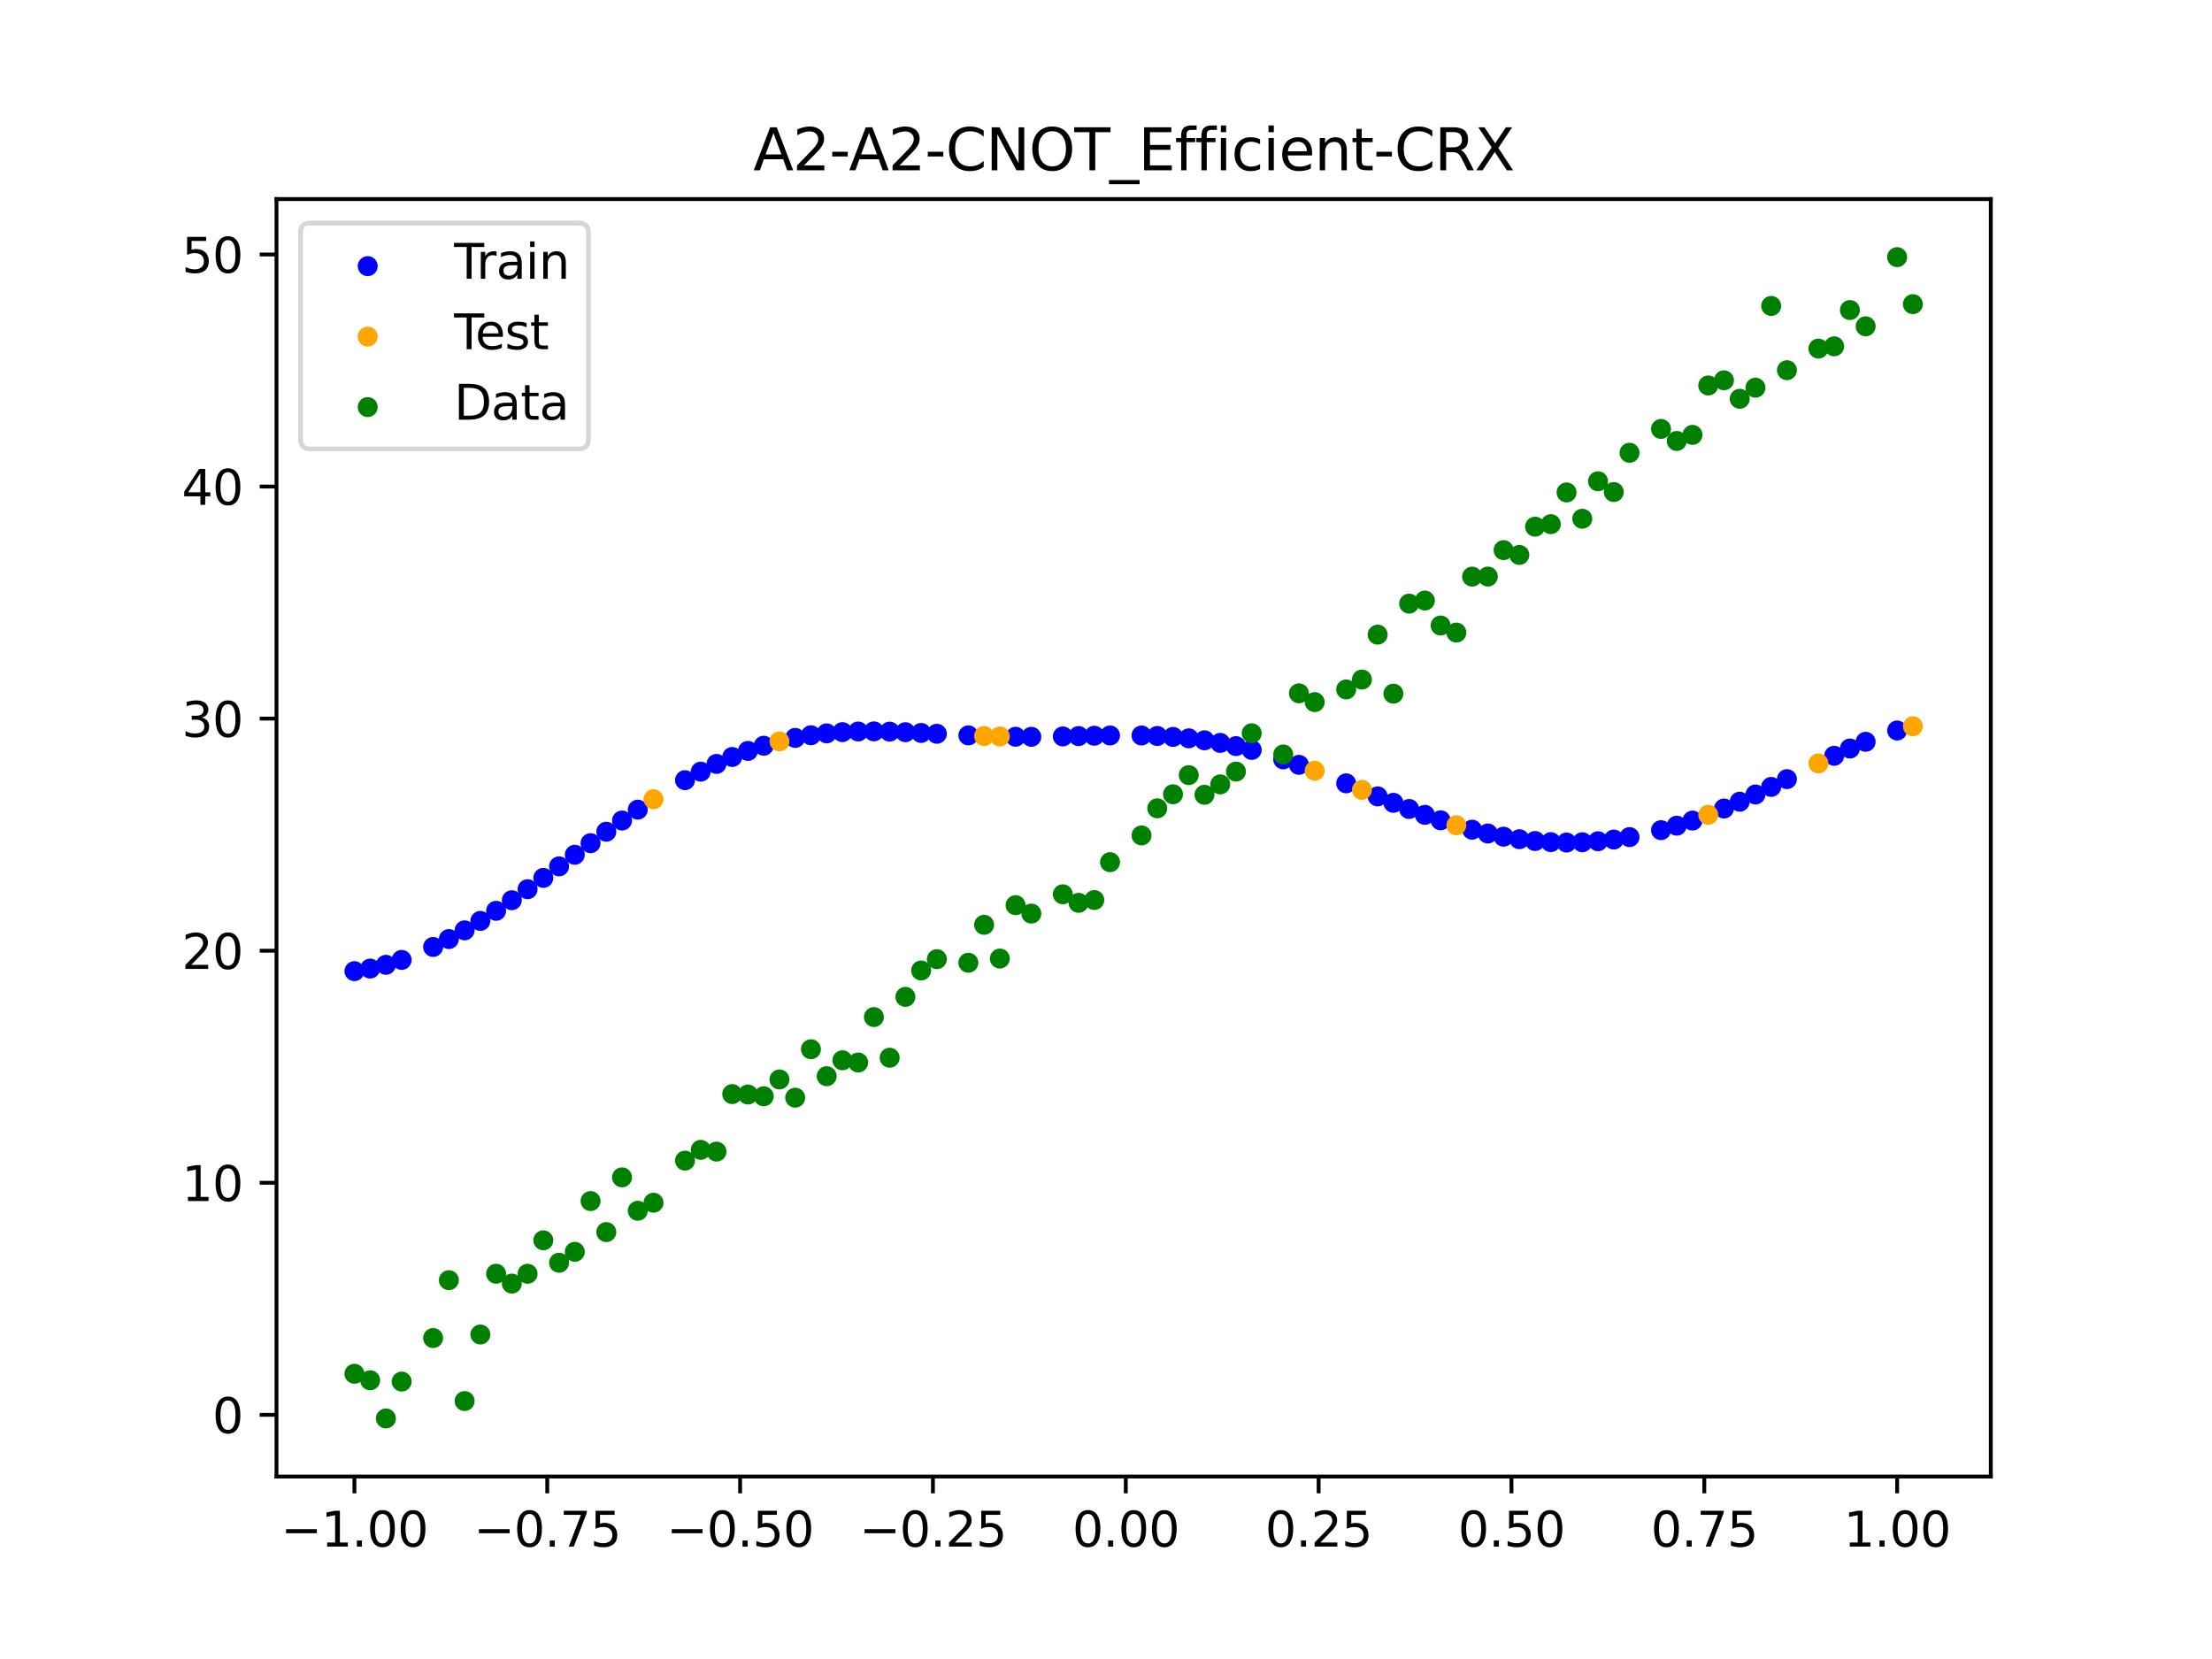 <?xml version="1.0" encoding="utf-8" standalone="no"?>
<!DOCTYPE svg PUBLIC "-//W3C//DTD SVG 1.1//EN"
  "http://www.w3.org/Graphics/SVG/1.1/DTD/svg11.dtd">
<svg xmlns:xlink="http://www.w3.org/1999/xlink" width="460.8pt" height="345.6pt" viewBox="0 0 460.8 345.6" xmlns="http://www.w3.org/2000/svg" version="1.1">
 <defs>
  <style type="text/css">*{stroke-linejoin: round; stroke-linecap: butt}</style>
 </defs>
 <g id="figure_1">
  <g id="patch_1">
   <path d="M 0 345.6 
L 460.8 345.6 
L 460.8 0 
L 0 0 
z
" style="fill: #ffffff"/>
  </g>
  <g id="axes_1">
   <g id="patch_2">
    <path d="M 57.6 307.584 
L 414.72 307.584 
L 414.72 41.472 
L 57.6 41.472 
z
" style="fill: #ffffff"/>
   </g>
   <g id="PathCollection_1">
    <defs>
     <path id="md276f7d57c" d="M 0 1.581 
C 0.419 1.581 0.822 1.415 1.118 1.118 
C 1.415 0.822 1.581 0.419 1.581 0 
C 1.581 -0.419 1.415 -0.822 1.118 -1.118 
C 0.822 -1.415 0.419 -1.581 0 -1.581 
C -0.419 -1.581 -0.822 -1.415 -1.118 -1.118 
C -1.415 -0.822 -1.581 -0.419 -1.581 0 
C -1.581 0.419 -1.415 0.822 -1.118 1.118 
C -0.822 1.415 -0.419 1.581 0 1.581 
z
" style="stroke: #0000ff"/>
    </defs>
    <g clip-path="url(#paeca2b850c)">
     <use xlink:href="#md276f7d57c" x="145.978" y="160.749" style="fill: #0000ff; stroke: #0000ff"/>
     <use xlink:href="#md276f7d57c" x="323.062" y="175.434" style="fill: #0000ff; stroke: #0000ff"/>
     <use xlink:href="#md276f7d57c" x="267.314" y="158.185" style="fill: #0000ff; stroke: #0000ff"/>
     <use xlink:href="#md276f7d57c" x="270.593" y="159.326" style="fill: #0000ff; stroke: #0000ff"/>
     <use xlink:href="#md276f7d57c" x="329.621" y="175.457" style="fill: #0000ff; stroke: #0000ff"/>
     <use xlink:href="#md276f7d57c" x="221.403" y="153.412" style="fill: #0000ff; stroke: #0000ff"/>
     <use xlink:href="#md276f7d57c" x="260.755" y="156.225" style="fill: #0000ff; stroke: #0000ff"/>
     <use xlink:href="#md276f7d57c" x="385.37" y="155.932" style="fill: #0000ff; stroke: #0000ff"/>
     <use xlink:href="#md276f7d57c" x="237.8" y="153.218" style="fill: #0000ff; stroke: #0000ff"/>
     <use xlink:href="#md276f7d57c" x="313.224" y="174.298" style="fill: #0000ff; stroke: #0000ff"/>
     <use xlink:href="#md276f7d57c" x="336.18" y="174.889" style="fill: #0000ff; stroke: #0000ff"/>
     <use xlink:href="#md276f7d57c" x="254.196" y="154.76" style="fill: #0000ff; stroke: #0000ff"/>
     <use xlink:href="#md276f7d57c" x="349.297" y="172.007" style="fill: #0000ff; stroke: #0000ff"/>
     <use xlink:href="#md276f7d57c" x="182.051" y="152.356" style="fill: #0000ff; stroke: #0000ff"/>
     <use xlink:href="#md276f7d57c" x="250.917" y="154.221" style="fill: #0000ff; stroke: #0000ff"/>
     <use xlink:href="#md276f7d57c" x="280.431" y="163.184" style="fill: #0000ff; stroke: #0000ff"/>
     <use xlink:href="#md276f7d57c" x="103.347" y="189.741" style="fill: #0000ff; stroke: #0000ff"/>
     <use xlink:href="#md276f7d57c" x="126.302" y="173.263" style="fill: #0000ff; stroke: #0000ff"/>
     <use xlink:href="#md276f7d57c" x="123.023" y="175.648" style="fill: #0000ff; stroke: #0000ff"/>
     <use xlink:href="#md276f7d57c" x="116.464" y="180.48" style="fill: #0000ff; stroke: #0000ff"/>
     <use xlink:href="#md276f7d57c" x="306.666" y="172.84" style="fill: #0000ff; stroke: #0000ff"/>
     <use xlink:href="#md276f7d57c" x="211.565" y="153.478" style="fill: #0000ff; stroke: #0000ff"/>
     <use xlink:href="#md276f7d57c" x="155.816" y="156.429" style="fill: #0000ff; stroke: #0000ff"/>
     <use xlink:href="#md276f7d57c" x="77.112" y="201.771" style="fill: #0000ff; stroke: #0000ff"/>
     <use xlink:href="#md276f7d57c" x="244.358" y="153.511" style="fill: #0000ff; stroke: #0000ff"/>
     <use xlink:href="#md276f7d57c" x="362.415" y="167.012" style="fill: #0000ff; stroke: #0000ff"/>
     <use xlink:href="#md276f7d57c" x="382.091" y="157.445" style="fill: #0000ff; stroke: #0000ff"/>
     <use xlink:href="#md276f7d57c" x="96.788" y="193.808" style="fill: #0000ff; stroke: #0000ff"/>
     <use xlink:href="#md276f7d57c" x="201.727" y="153.196" style="fill: #0000ff; stroke: #0000ff"/>
     <use xlink:href="#md276f7d57c" x="119.743" y="178.062" style="fill: #0000ff; stroke: #0000ff"/>
     <use xlink:href="#md276f7d57c" x="149.258" y="159.135" style="fill: #0000ff; stroke: #0000ff"/>
     <use xlink:href="#md276f7d57c" x="300.107" y="170.884" style="fill: #0000ff; stroke: #0000ff"/>
     <use xlink:href="#md276f7d57c" x="293.548" y="168.527" style="fill: #0000ff; stroke: #0000ff"/>
     <use xlink:href="#md276f7d57c" x="231.241" y="153.212" style="fill: #0000ff; stroke: #0000ff"/>
     <use xlink:href="#md276f7d57c" x="109.905" y="185.238" style="fill: #0000ff; stroke: #0000ff"/>
     <use xlink:href="#md276f7d57c" x="165.654" y="153.723" style="fill: #0000ff; stroke: #0000ff"/>
     <use xlink:href="#md276f7d57c" x="319.783" y="175.2" style="fill: #0000ff; stroke: #0000ff"/>
     <use xlink:href="#md276f7d57c" x="368.973" y="163.929" style="fill: #0000ff; stroke: #0000ff"/>
     <use xlink:href="#md276f7d57c" x="316.504" y="174.821" style="fill: #0000ff; stroke: #0000ff"/>
     <use xlink:href="#md276f7d57c" x="257.476" y="155.428" style="fill: #0000ff; stroke: #0000ff"/>
     <use xlink:href="#md276f7d57c" x="172.213" y="152.771" style="fill: #0000ff; stroke: #0000ff"/>
     <use xlink:href="#md276f7d57c" x="346.018" y="172.94" style="fill: #0000ff; stroke: #0000ff"/>
     <use xlink:href="#md276f7d57c" x="80.391" y="200.987" style="fill: #0000ff; stroke: #0000ff"/>
     <use xlink:href="#md276f7d57c" x="372.253" y="162.307" style="fill: #0000ff; stroke: #0000ff"/>
     <use xlink:href="#md276f7d57c" x="168.934" y="153.169" style="fill: #0000ff; stroke: #0000ff"/>
     <use xlink:href="#md276f7d57c" x="195.168" y="152.861" style="fill: #0000ff; stroke: #0000ff"/>
     <use xlink:href="#md276f7d57c" x="152.537" y="157.693" style="fill: #0000ff; stroke: #0000ff"/>
     <use xlink:href="#md276f7d57c" x="73.833" y="202.308" style="fill: #0000ff; stroke: #0000ff"/>
     <use xlink:href="#md276f7d57c" x="290.269" y="167.239" style="fill: #0000ff; stroke: #0000ff"/>
     <use xlink:href="#md276f7d57c" x="175.492" y="152.515" style="fill: #0000ff; stroke: #0000ff"/>
     <use xlink:href="#md276f7d57c" x="241.079" y="153.32" style="fill: #0000ff; stroke: #0000ff"/>
     <use xlink:href="#md276f7d57c" x="296.828" y="169.748" style="fill: #0000ff; stroke: #0000ff"/>
     <use xlink:href="#md276f7d57c" x="227.962" y="153.269" style="fill: #0000ff; stroke: #0000ff"/>
     <use xlink:href="#md276f7d57c" x="395.208" y="152.179" style="fill: #0000ff; stroke: #0000ff"/>
     <use xlink:href="#md276f7d57c" x="178.772" y="152.383" style="fill: #0000ff; stroke: #0000ff"/>
     <use xlink:href="#md276f7d57c" x="142.699" y="162.523" style="fill: #0000ff; stroke: #0000ff"/>
     <use xlink:href="#md276f7d57c" x="132.861" y="168.667" style="fill: #0000ff; stroke: #0000ff"/>
     <use xlink:href="#md276f7d57c" x="188.61" y="152.529" style="fill: #0000ff; stroke: #0000ff"/>
     <use xlink:href="#md276f7d57c" x="100.067" y="191.84" style="fill: #0000ff; stroke: #0000ff"/>
     <use xlink:href="#md276f7d57c" x="359.135" y="168.431" style="fill: #0000ff; stroke: #0000ff"/>
     <use xlink:href="#md276f7d57c" x="214.844" y="153.49" style="fill: #0000ff; stroke: #0000ff"/>
     <use xlink:href="#md276f7d57c" x="365.694" y="165.505" style="fill: #0000ff; stroke: #0000ff"/>
     <use xlink:href="#md276f7d57c" x="90.229" y="197.268" style="fill: #0000ff; stroke: #0000ff"/>
     <use xlink:href="#md276f7d57c" x="352.577" y="170.939" style="fill: #0000ff; stroke: #0000ff"/>
     <use xlink:href="#md276f7d57c" x="129.581" y="170.929" style="fill: #0000ff; stroke: #0000ff"/>
     <use xlink:href="#md276f7d57c" x="339.459" y="174.384" style="fill: #0000ff; stroke: #0000ff"/>
     <use xlink:href="#md276f7d57c" x="185.33" y="152.412" style="fill: #0000ff; stroke: #0000ff"/>
     <use xlink:href="#md276f7d57c" x="326.342" y="175.519" style="fill: #0000ff; stroke: #0000ff"/>
     <use xlink:href="#md276f7d57c" x="388.649" y="154.528" style="fill: #0000ff; stroke: #0000ff"/>
     <use xlink:href="#md276f7d57c" x="159.096" y="155.347" style="fill: #0000ff; stroke: #0000ff"/>
     <use xlink:href="#md276f7d57c" x="83.671" y="199.966" style="fill: #0000ff; stroke: #0000ff"/>
     <use xlink:href="#md276f7d57c" x="224.682" y="153.342" style="fill: #0000ff; stroke: #0000ff"/>
     <use xlink:href="#md276f7d57c" x="113.185" y="182.88" style="fill: #0000ff; stroke: #0000ff"/>
     <use xlink:href="#md276f7d57c" x="93.509" y="195.624" style="fill: #0000ff; stroke: #0000ff"/>
     <use xlink:href="#md276f7d57c" x="106.626" y="187.533" style="fill: #0000ff; stroke: #0000ff"/>
     <use xlink:href="#md276f7d57c" x="247.638" y="153.808" style="fill: #0000ff; stroke: #0000ff"/>
     <use xlink:href="#md276f7d57c" x="309.945" y="173.636" style="fill: #0000ff; stroke: #0000ff"/>
     <use xlink:href="#md276f7d57c" x="286.99" y="165.904" style="fill: #0000ff; stroke: #0000ff"/>
     <use xlink:href="#md276f7d57c" x="191.889" y="152.685" style="fill: #0000ff; stroke: #0000ff"/>
     <use xlink:href="#md276f7d57c" x="332.9" y="175.247" style="fill: #0000ff; stroke: #0000ff"/>
    </g>
   </g>
   <g id="PathCollection_2">
    <defs>
     <path id="m63fc1abaf6" d="M 0 1.581 
C 0.419 1.581 0.822 1.415 1.118 1.118 
C 1.415 0.822 1.581 0.419 1.581 0 
C 1.581 -0.419 1.415 -0.822 1.118 -1.118 
C 0.822 -1.415 0.419 -1.581 0 -1.581 
C -0.419 -1.581 -0.822 -1.415 -1.118 -1.118 
C -1.415 -0.822 -1.581 -0.419 -1.581 0 
C -1.581 0.419 -1.415 0.822 -1.118 1.118 
C -0.822 1.415 -0.419 1.581 0 1.581 
z
" style="stroke: #ffa500"/>
    </defs>
    <g clip-path="url(#paeca2b850c)">
     <use xlink:href="#m63fc1abaf6" x="205.006" y="153.328" style="fill: #ffa500; stroke: #ffa500"/>
     <use xlink:href="#m63fc1abaf6" x="162.375" y="154.447" style="fill: #ffa500; stroke: #ffa500"/>
     <use xlink:href="#m63fc1abaf6" x="208.286" y="153.424" style="fill: #ffa500; stroke: #ffa500"/>
     <use xlink:href="#m63fc1abaf6" x="283.71" y="164.545" style="fill: #ffa500; stroke: #ffa500"/>
     <use xlink:href="#m63fc1abaf6" x="378.811" y="159.034" style="fill: #ffa500; stroke: #ffa500"/>
     <use xlink:href="#m63fc1abaf6" x="136.14" y="166.5" style="fill: #ffa500; stroke: #ffa500"/>
     <use xlink:href="#m63fc1abaf6" x="355.856" y="169.744" style="fill: #ffa500; stroke: #ffa500"/>
     <use xlink:href="#m63fc1abaf6" x="273.872" y="160.553" style="fill: #ffa500; stroke: #ffa500"/>
     <use xlink:href="#m63fc1abaf6" x="303.386" y="171.92" style="fill: #ffa500; stroke: #ffa500"/>
     <use xlink:href="#m63fc1abaf6" x="398.487" y="151.292" style="fill: #ffa500; stroke: #ffa500"/>
    </g>
   </g>
   <g id="PathCollection_3">
    <defs>
     <path id="m2d839b1af4" d="M 0 1.581 
C 0.419 1.581 0.822 1.415 1.118 1.118 
C 1.415 0.822 1.581 0.419 1.581 0 
C 1.581 -0.419 1.415 -0.822 1.118 -1.118 
C 0.822 -1.415 0.419 -1.581 0 -1.581 
C -0.419 -1.581 -0.822 -1.415 -1.118 -1.118 
C -1.415 -0.822 -1.581 -0.419 -1.581 0 
C -1.581 0.419 -1.415 0.822 -1.118 1.118 
C -0.822 1.415 -0.419 1.581 0 1.581 
z
" style="stroke: #008000"/>
    </defs>
    <g clip-path="url(#paeca2b850c)">
     <use xlink:href="#m2d839b1af4" x="145.978" y="239.529" style="fill: #008000; stroke: #008000"/>
     <use xlink:href="#m2d839b1af4" x="323.062" y="109.191" style="fill: #008000; stroke: #008000"/>
     <use xlink:href="#m2d839b1af4" x="267.314" y="157.174" style="fill: #008000; stroke: #008000"/>
     <use xlink:href="#m2d839b1af4" x="270.593" y="144.432" style="fill: #008000; stroke: #008000"/>
     <use xlink:href="#m2d839b1af4" x="329.621" y="108.064" style="fill: #008000; stroke: #008000"/>
     <use xlink:href="#m2d839b1af4" x="221.403" y="186.297" style="fill: #008000; stroke: #008000"/>
     <use xlink:href="#m2d839b1af4" x="260.755" y="152.753" style="fill: #008000; stroke: #008000"/>
     <use xlink:href="#m2d839b1af4" x="385.37" y="64.585" style="fill: #008000; stroke: #008000"/>
     <use xlink:href="#m2d839b1af4" x="237.8" y="174.037" style="fill: #008000; stroke: #008000"/>
     <use xlink:href="#m2d839b1af4" x="313.224" y="114.603" style="fill: #008000; stroke: #008000"/>
     <use xlink:href="#m2d839b1af4" x="336.18" y="102.499" style="fill: #008000; stroke: #008000"/>
     <use xlink:href="#m2d839b1af4" x="254.196" y="163.405" style="fill: #008000; stroke: #008000"/>
     <use xlink:href="#m2d839b1af4" x="349.297" y="91.859" style="fill: #008000; stroke: #008000"/>
     <use xlink:href="#m2d839b1af4" x="182.051" y="211.87" style="fill: #008000; stroke: #008000"/>
     <use xlink:href="#m2d839b1af4" x="250.917" y="165.566" style="fill: #008000; stroke: #008000"/>
     <use xlink:href="#m2d839b1af4" x="280.431" y="143.622" style="fill: #008000; stroke: #008000"/>
     <use xlink:href="#m2d839b1af4" x="103.347" y="265.342" style="fill: #008000; stroke: #008000"/>
     <use xlink:href="#m2d839b1af4" x="126.302" y="256.668" style="fill: #008000; stroke: #008000"/>
     <use xlink:href="#m2d839b1af4" x="123.023" y="250.202" style="fill: #008000; stroke: #008000"/>
     <use xlink:href="#m2d839b1af4" x="116.464" y="263.053" style="fill: #008000; stroke: #008000"/>
     <use xlink:href="#m2d839b1af4" x="306.666" y="120.12" style="fill: #008000; stroke: #008000"/>
     <use xlink:href="#m2d839b1af4" x="211.565" y="188.561" style="fill: #008000; stroke: #008000"/>
     <use xlink:href="#m2d839b1af4" x="155.816" y="228.009" style="fill: #008000; stroke: #008000"/>
     <use xlink:href="#m2d839b1af4" x="77.112" y="287.537" style="fill: #008000; stroke: #008000"/>
     <use xlink:href="#m2d839b1af4" x="244.358" y="165.462" style="fill: #008000; stroke: #008000"/>
     <use xlink:href="#m2d839b1af4" x="362.415" y="83.074" style="fill: #008000; stroke: #008000"/>
     <use xlink:href="#m2d839b1af4" x="382.091" y="72.145" style="fill: #008000; stroke: #008000"/>
     <use xlink:href="#m2d839b1af4" x="96.788" y="291.863" style="fill: #008000; stroke: #008000"/>
     <use xlink:href="#m2d839b1af4" x="201.727" y="200.555" style="fill: #008000; stroke: #008000"/>
     <use xlink:href="#m2d839b1af4" x="119.743" y="260.777" style="fill: #008000; stroke: #008000"/>
     <use xlink:href="#m2d839b1af4" x="149.258" y="239.901" style="fill: #008000; stroke: #008000"/>
     <use xlink:href="#m2d839b1af4" x="300.107" y="130.306" style="fill: #008000; stroke: #008000"/>
     <use xlink:href="#m2d839b1af4" x="293.548" y="125.746" style="fill: #008000; stroke: #008000"/>
     <use xlink:href="#m2d839b1af4" x="231.241" y="179.605" style="fill: #008000; stroke: #008000"/>
     <use xlink:href="#m2d839b1af4" x="109.905" y="265.348" style="fill: #008000; stroke: #008000"/>
     <use xlink:href="#m2d839b1af4" x="165.654" y="228.669" style="fill: #008000; stroke: #008000"/>
     <use xlink:href="#m2d839b1af4" x="319.783" y="109.715" style="fill: #008000; stroke: #008000"/>
     <use xlink:href="#m2d839b1af4" x="368.973" y="63.734" style="fill: #008000; stroke: #008000"/>
     <use xlink:href="#m2d839b1af4" x="316.504" y="115.599" style="fill: #008000; stroke: #008000"/>
     <use xlink:href="#m2d839b1af4" x="257.476" y="160.733" style="fill: #008000; stroke: #008000"/>
     <use xlink:href="#m2d839b1af4" x="172.213" y="224.194" style="fill: #008000; stroke: #008000"/>
     <use xlink:href="#m2d839b1af4" x="346.018" y="89.354" style="fill: #008000; stroke: #008000"/>
     <use xlink:href="#m2d839b1af4" x="80.391" y="295.488" style="fill: #008000; stroke: #008000"/>
     <use xlink:href="#m2d839b1af4" x="372.253" y="77.119" style="fill: #008000; stroke: #008000"/>
     <use xlink:href="#m2d839b1af4" x="168.934" y="218.569" style="fill: #008000; stroke: #008000"/>
     <use xlink:href="#m2d839b1af4" x="195.168" y="199.815" style="fill: #008000; stroke: #008000"/>
     <use xlink:href="#m2d839b1af4" x="152.537" y="227.917" style="fill: #008000; stroke: #008000"/>
     <use xlink:href="#m2d839b1af4" x="73.833" y="286.179" style="fill: #008000; stroke: #008000"/>
     <use xlink:href="#m2d839b1af4" x="290.269" y="144.503" style="fill: #008000; stroke: #008000"/>
     <use xlink:href="#m2d839b1af4" x="175.492" y="220.878" style="fill: #008000; stroke: #008000"/>
     <use xlink:href="#m2d839b1af4" x="241.079" y="168.385" style="fill: #008000; stroke: #008000"/>
     <use xlink:href="#m2d839b1af4" x="296.828" y="125.107" style="fill: #008000; stroke: #008000"/>
     <use xlink:href="#m2d839b1af4" x="227.962" y="187.489" style="fill: #008000; stroke: #008000"/>
     <use xlink:href="#m2d839b1af4" x="395.208" y="53.568" style="fill: #008000; stroke: #008000"/>
     <use xlink:href="#m2d839b1af4" x="178.772" y="221.344" style="fill: #008000; stroke: #008000"/>
     <use xlink:href="#m2d839b1af4" x="142.699" y="241.781" style="fill: #008000; stroke: #008000"/>
     <use xlink:href="#m2d839b1af4" x="132.861" y="252.224" style="fill: #008000; stroke: #008000"/>
     <use xlink:href="#m2d839b1af4" x="188.61" y="207.669" style="fill: #008000; stroke: #008000"/>
     <use xlink:href="#m2d839b1af4" x="100.067" y="278.004" style="fill: #008000; stroke: #008000"/>
     <use xlink:href="#m2d839b1af4" x="359.135" y="79.219" style="fill: #008000; stroke: #008000"/>
     <use xlink:href="#m2d839b1af4" x="214.844" y="190.32" style="fill: #008000; stroke: #008000"/>
     <use xlink:href="#m2d839b1af4" x="365.694" y="80.761" style="fill: #008000; stroke: #008000"/>
     <use xlink:href="#m2d839b1af4" x="90.229" y="278.74" style="fill: #008000; stroke: #008000"/>
     <use xlink:href="#m2d839b1af4" x="352.577" y="90.59" style="fill: #008000; stroke: #008000"/>
     <use xlink:href="#m2d839b1af4" x="129.581" y="245.264" style="fill: #008000; stroke: #008000"/>
     <use xlink:href="#m2d839b1af4" x="339.459" y="94.322" style="fill: #008000; stroke: #008000"/>
     <use xlink:href="#m2d839b1af4" x="185.33" y="220.345" style="fill: #008000; stroke: #008000"/>
     <use xlink:href="#m2d839b1af4" x="326.342" y="102.583" style="fill: #008000; stroke: #008000"/>
     <use xlink:href="#m2d839b1af4" x="388.649" y="67.974" style="fill: #008000; stroke: #008000"/>
     <use xlink:href="#m2d839b1af4" x="159.096" y="228.374" style="fill: #008000; stroke: #008000"/>
     <use xlink:href="#m2d839b1af4" x="83.671" y="287.805" style="fill: #008000; stroke: #008000"/>
     <use xlink:href="#m2d839b1af4" x="224.682" y="188.075" style="fill: #008000; stroke: #008000"/>
     <use xlink:href="#m2d839b1af4" x="113.185" y="258.379" style="fill: #008000; stroke: #008000"/>
     <use xlink:href="#m2d839b1af4" x="93.509" y="266.684" style="fill: #008000; stroke: #008000"/>
     <use xlink:href="#m2d839b1af4" x="106.626" y="267.392" style="fill: #008000; stroke: #008000"/>
     <use xlink:href="#m2d839b1af4" x="247.638" y="161.47" style="fill: #008000; stroke: #008000"/>
     <use xlink:href="#m2d839b1af4" x="309.945" y="120.107" style="fill: #008000; stroke: #008000"/>
     <use xlink:href="#m2d839b1af4" x="286.99" y="132.208" style="fill: #008000; stroke: #008000"/>
     <use xlink:href="#m2d839b1af4" x="191.889" y="202.171" style="fill: #008000; stroke: #008000"/>
     <use xlink:href="#m2d839b1af4" x="332.9" y="100.262" style="fill: #008000; stroke: #008000"/>
    </g>
   </g>
   <g id="PathCollection_4">
    <g clip-path="url(#paeca2b850c)">
     <use xlink:href="#m2d839b1af4" x="205.006" y="192.657" style="fill: #008000; stroke: #008000"/>
     <use xlink:href="#m2d839b1af4" x="162.375" y="224.867" style="fill: #008000; stroke: #008000"/>
     <use xlink:href="#m2d839b1af4" x="208.286" y="199.684" style="fill: #008000; stroke: #008000"/>
     <use xlink:href="#m2d839b1af4" x="283.71" y="141.563" style="fill: #008000; stroke: #008000"/>
     <use xlink:href="#m2d839b1af4" x="378.811" y="72.613" style="fill: #008000; stroke: #008000"/>
     <use xlink:href="#m2d839b1af4" x="136.14" y="250.548" style="fill: #008000; stroke: #008000"/>
     <use xlink:href="#m2d839b1af4" x="355.856" y="80.3" style="fill: #008000; stroke: #008000"/>
     <use xlink:href="#m2d839b1af4" x="273.872" y="146.262" style="fill: #008000; stroke: #008000"/>
     <use xlink:href="#m2d839b1af4" x="303.386" y="131.774" style="fill: #008000; stroke: #008000"/>
     <use xlink:href="#m2d839b1af4" x="398.487" y="63.357" style="fill: #008000; stroke: #008000"/>
    </g>
   </g>
   <g id="matplotlib.axis_1">
    <g id="xtick_1">
     <g id="line2d_1">
      <defs>
       <path id="m5cc2702331" d="M 0 0 
L 0 3.5 
" style="stroke: #000000; stroke-width: 0.8"/>
      </defs>
      <g>
       <use xlink:href="#m5cc2702331" x="73.833" y="307.584" style="stroke: #000000; stroke-width: 0.8"/>
      </g>
     </g>
     <g id="text_1">
      <!-- −1.00 -->
      <g transform="translate(58.51 322.182) scale(0.1 -0.1)">
       <defs>
        <path id="DejaVuSans-2212" d="M 678 2272 
L 4684 2272 
L 4684 1741 
L 678 1741 
L 678 2272 
z
" transform="scale(0.016)"/>
        <path id="DejaVuSans-31" d="M 794 531 
L 1825 531 
L 1825 4091 
L 703 3866 
L 703 4441 
L 1819 4666 
L 2450 4666 
L 2450 531 
L 3481 531 
L 3481 0 
L 794 0 
L 794 531 
z
" transform="scale(0.016)"/>
        <path id="DejaVuSans-2e" d="M 684 794 
L 1344 794 
L 1344 0 
L 684 0 
L 684 794 
z
" transform="scale(0.016)"/>
        <path id="DejaVuSans-30" d="M 2034 4250 
Q 1547 4250 1301 3770 
Q 1056 3291 1056 2328 
Q 1056 1369 1301 889 
Q 1547 409 2034 409 
Q 2525 409 2770 889 
Q 3016 1369 3016 2328 
Q 3016 3291 2770 3770 
Q 2525 4250 2034 4250 
z
M 2034 4750 
Q 2819 4750 3233 4129 
Q 3647 3509 3647 2328 
Q 3647 1150 3233 529 
Q 2819 -91 2034 -91 
Q 1250 -91 836 529 
Q 422 1150 422 2328 
Q 422 3509 836 4129 
Q 1250 4750 2034 4750 
z
" transform="scale(0.016)"/>
       </defs>
       <use xlink:href="#DejaVuSans-2212"/>
       <use xlink:href="#DejaVuSans-31" x="83.789"/>
       <use xlink:href="#DejaVuSans-2e" x="147.412"/>
       <use xlink:href="#DejaVuSans-30" x="179.199"/>
       <use xlink:href="#DejaVuSans-30" x="242.822"/>
      </g>
     </g>
    </g>
    <g id="xtick_2">
     <g id="line2d_2">
      <g>
       <use xlink:href="#m5cc2702331" x="114.005" y="307.584" style="stroke: #000000; stroke-width: 0.8"/>
      </g>
     </g>
     <g id="text_2">
      <!-- −0.75 -->
      <g transform="translate(98.682 322.182) scale(0.1 -0.1)">
       <defs>
        <path id="DejaVuSans-37" d="M 525 4666 
L 3525 4666 
L 3525 4397 
L 1831 0 
L 1172 0 
L 2766 4134 
L 525 4134 
L 525 4666 
z
" transform="scale(0.016)"/>
        <path id="DejaVuSans-35" d="M 691 4666 
L 3169 4666 
L 3169 4134 
L 1269 4134 
L 1269 2991 
Q 1406 3038 1543 3061 
Q 1681 3084 1819 3084 
Q 2600 3084 3056 2656 
Q 3513 2228 3513 1497 
Q 3513 744 3044 326 
Q 2575 -91 1722 -91 
Q 1428 -91 1123 -41 
Q 819 9 494 109 
L 494 744 
Q 775 591 1075 516 
Q 1375 441 1709 441 
Q 2250 441 2565 725 
Q 2881 1009 2881 1497 
Q 2881 1984 2565 2268 
Q 2250 2553 1709 2553 
Q 1456 2553 1204 2497 
Q 953 2441 691 2322 
L 691 4666 
z
" transform="scale(0.016)"/>
       </defs>
       <use xlink:href="#DejaVuSans-2212"/>
       <use xlink:href="#DejaVuSans-30" x="83.789"/>
       <use xlink:href="#DejaVuSans-2e" x="147.412"/>
       <use xlink:href="#DejaVuSans-37" x="179.199"/>
       <use xlink:href="#DejaVuSans-35" x="242.822"/>
      </g>
     </g>
    </g>
    <g id="xtick_3">
     <g id="line2d_3">
      <g>
       <use xlink:href="#m5cc2702331" x="154.177" y="307.584" style="stroke: #000000; stroke-width: 0.8"/>
      </g>
     </g>
     <g id="text_3">
      <!-- −0.50 -->
      <g transform="translate(138.854 322.182) scale(0.1 -0.1)">
       <use xlink:href="#DejaVuSans-2212"/>
       <use xlink:href="#DejaVuSans-30" x="83.789"/>
       <use xlink:href="#DejaVuSans-2e" x="147.412"/>
       <use xlink:href="#DejaVuSans-35" x="179.199"/>
       <use xlink:href="#DejaVuSans-30" x="242.822"/>
      </g>
     </g>
    </g>
    <g id="xtick_4">
     <g id="line2d_4">
      <g>
       <use xlink:href="#m5cc2702331" x="194.348" y="307.584" style="stroke: #000000; stroke-width: 0.8"/>
      </g>
     </g>
     <g id="text_4">
      <!-- −0.25 -->
      <g transform="translate(179.026 322.182) scale(0.1 -0.1)">
       <defs>
        <path id="DejaVuSans-32" d="M 1228 531 
L 3431 531 
L 3431 0 
L 469 0 
L 469 531 
Q 828 903 1448 1529 
Q 2069 2156 2228 2338 
Q 2531 2678 2651 2914 
Q 2772 3150 2772 3378 
Q 2772 3750 2511 3984 
Q 2250 4219 1831 4219 
Q 1534 4219 1204 4116 
Q 875 4013 500 3803 
L 500 4441 
Q 881 4594 1212 4672 
Q 1544 4750 1819 4750 
Q 2544 4750 2975 4387 
Q 3406 4025 3406 3419 
Q 3406 3131 3298 2873 
Q 3191 2616 2906 2266 
Q 2828 2175 2409 1742 
Q 1991 1309 1228 531 
z
" transform="scale(0.016)"/>
       </defs>
       <use xlink:href="#DejaVuSans-2212"/>
       <use xlink:href="#DejaVuSans-30" x="83.789"/>
       <use xlink:href="#DejaVuSans-2e" x="147.412"/>
       <use xlink:href="#DejaVuSans-32" x="179.199"/>
       <use xlink:href="#DejaVuSans-35" x="242.822"/>
      </g>
     </g>
    </g>
    <g id="xtick_5">
     <g id="line2d_5">
      <g>
       <use xlink:href="#m5cc2702331" x="234.52" y="307.584" style="stroke: #000000; stroke-width: 0.8"/>
      </g>
     </g>
     <g id="text_5">
      <!-- 0.00 -->
      <g transform="translate(223.388 322.182) scale(0.1 -0.1)">
       <use xlink:href="#DejaVuSans-30"/>
       <use xlink:href="#DejaVuSans-2e" x="63.623"/>
       <use xlink:href="#DejaVuSans-30" x="95.41"/>
       <use xlink:href="#DejaVuSans-30" x="159.033"/>
      </g>
     </g>
    </g>
    <g id="xtick_6">
     <g id="line2d_6">
      <g>
       <use xlink:href="#m5cc2702331" x="274.692" y="307.584" style="stroke: #000000; stroke-width: 0.8"/>
      </g>
     </g>
     <g id="text_6">
      <!-- 0.25 -->
      <g transform="translate(263.559 322.182) scale(0.1 -0.1)">
       <use xlink:href="#DejaVuSans-30"/>
       <use xlink:href="#DejaVuSans-2e" x="63.623"/>
       <use xlink:href="#DejaVuSans-32" x="95.41"/>
       <use xlink:href="#DejaVuSans-35" x="159.033"/>
      </g>
     </g>
    </g>
    <g id="xtick_7">
     <g id="line2d_7">
      <g>
       <use xlink:href="#m5cc2702331" x="314.864" y="307.584" style="stroke: #000000; stroke-width: 0.8"/>
      </g>
     </g>
     <g id="text_7">
      <!-- 0.50 -->
      <g transform="translate(303.731 322.182) scale(0.1 -0.1)">
       <use xlink:href="#DejaVuSans-30"/>
       <use xlink:href="#DejaVuSans-2e" x="63.623"/>
       <use xlink:href="#DejaVuSans-35" x="95.41"/>
       <use xlink:href="#DejaVuSans-30" x="159.033"/>
      </g>
     </g>
    </g>
    <g id="xtick_8">
     <g id="line2d_8">
      <g>
       <use xlink:href="#m5cc2702331" x="355.036" y="307.584" style="stroke: #000000; stroke-width: 0.8"/>
      </g>
     </g>
     <g id="text_8">
      <!-- 0.75 -->
      <g transform="translate(343.903 322.182) scale(0.1 -0.1)">
       <use xlink:href="#DejaVuSans-30"/>
       <use xlink:href="#DejaVuSans-2e" x="63.623"/>
       <use xlink:href="#DejaVuSans-37" x="95.41"/>
       <use xlink:href="#DejaVuSans-35" x="159.033"/>
      </g>
     </g>
    </g>
    <g id="xtick_9">
     <g id="line2d_9">
      <g>
       <use xlink:href="#m5cc2702331" x="395.208" y="307.584" style="stroke: #000000; stroke-width: 0.8"/>
      </g>
     </g>
     <g id="text_9">
      <!-- 1.00 -->
      <g transform="translate(384.075 322.182) scale(0.1 -0.1)">
       <use xlink:href="#DejaVuSans-31"/>
       <use xlink:href="#DejaVuSans-2e" x="63.623"/>
       <use xlink:href="#DejaVuSans-30" x="95.41"/>
       <use xlink:href="#DejaVuSans-30" x="159.033"/>
      </g>
     </g>
    </g>
   </g>
   <g id="matplotlib.axis_2">
    <g id="ytick_1">
     <g id="line2d_10">
      <defs>
       <path id="m573d0f4796" d="M 0 0 
L -3.5 0 
" style="stroke: #000000; stroke-width: 0.8"/>
      </defs>
      <g>
       <use xlink:href="#m573d0f4796" x="57.6" y="294.735" style="stroke: #000000; stroke-width: 0.8"/>
      </g>
     </g>
     <g id="text_10">
      <!-- 0 -->
      <g transform="translate(44.237 298.534) scale(0.1 -0.1)">
       <use xlink:href="#DejaVuSans-30"/>
      </g>
     </g>
    </g>
    <g id="ytick_2">
     <g id="line2d_11">
      <g>
       <use xlink:href="#m573d0f4796" x="57.6" y="246.391" style="stroke: #000000; stroke-width: 0.8"/>
      </g>
     </g>
     <g id="text_11">
      <!-- 10 -->
      <g transform="translate(37.875 250.19) scale(0.1 -0.1)">
       <use xlink:href="#DejaVuSans-31"/>
       <use xlink:href="#DejaVuSans-30" x="63.623"/>
      </g>
     </g>
    </g>
    <g id="ytick_3">
     <g id="line2d_12">
      <g>
       <use xlink:href="#m573d0f4796" x="57.6" y="198.047" style="stroke: #000000; stroke-width: 0.8"/>
      </g>
     </g>
     <g id="text_12">
      <!-- 20 -->
      <g transform="translate(37.875 201.846) scale(0.1 -0.1)">
       <use xlink:href="#DejaVuSans-32"/>
       <use xlink:href="#DejaVuSans-30" x="63.623"/>
      </g>
     </g>
    </g>
    <g id="ytick_4">
     <g id="line2d_13">
      <g>
       <use xlink:href="#m573d0f4796" x="57.6" y="149.702" style="stroke: #000000; stroke-width: 0.8"/>
      </g>
     </g>
     <g id="text_13">
      <!-- 30 -->
      <g transform="translate(37.875 153.502) scale(0.1 -0.1)">
       <defs>
        <path id="DejaVuSans-33" d="M 2597 2516 
Q 3050 2419 3304 2112 
Q 3559 1806 3559 1356 
Q 3559 666 3084 287 
Q 2609 -91 1734 -91 
Q 1441 -91 1130 -33 
Q 819 25 488 141 
L 488 750 
Q 750 597 1062 519 
Q 1375 441 1716 441 
Q 2309 441 2620 675 
Q 2931 909 2931 1356 
Q 2931 1769 2642 2001 
Q 2353 2234 1838 2234 
L 1294 2234 
L 1294 2753 
L 1863 2753 
Q 2328 2753 2575 2939 
Q 2822 3125 2822 3475 
Q 2822 3834 2567 4026 
Q 2313 4219 1838 4219 
Q 1578 4219 1281 4162 
Q 984 4106 628 3988 
L 628 4550 
Q 988 4650 1302 4700 
Q 1616 4750 1894 4750 
Q 2613 4750 3031 4423 
Q 3450 4097 3450 3541 
Q 3450 3153 3228 2886 
Q 3006 2619 2597 2516 
z
" transform="scale(0.016)"/>
       </defs>
       <use xlink:href="#DejaVuSans-33"/>
       <use xlink:href="#DejaVuSans-30" x="63.623"/>
      </g>
     </g>
    </g>
    <g id="ytick_5">
     <g id="line2d_14">
      <g>
       <use xlink:href="#m573d0f4796" x="57.6" y="101.358" style="stroke: #000000; stroke-width: 0.8"/>
      </g>
     </g>
     <g id="text_14">
      <!-- 40 -->
      <g transform="translate(37.875 105.157) scale(0.1 -0.1)">
       <defs>
        <path id="DejaVuSans-34" d="M 2419 4116 
L 825 1625 
L 2419 1625 
L 2419 4116 
z
M 2253 4666 
L 3047 4666 
L 3047 1625 
L 3713 1625 
L 3713 1100 
L 3047 1100 
L 3047 0 
L 2419 0 
L 2419 1100 
L 313 1100 
L 313 1709 
L 2253 4666 
z
" transform="scale(0.016)"/>
       </defs>
       <use xlink:href="#DejaVuSans-34"/>
       <use xlink:href="#DejaVuSans-30" x="63.623"/>
      </g>
     </g>
    </g>
    <g id="ytick_6">
     <g id="line2d_15">
      <g>
       <use xlink:href="#m573d0f4796" x="57.6" y="53.014" style="stroke: #000000; stroke-width: 0.8"/>
      </g>
     </g>
     <g id="text_15">
      <!-- 50 -->
      <g transform="translate(37.875 56.813) scale(0.1 -0.1)">
       <use xlink:href="#DejaVuSans-35"/>
       <use xlink:href="#DejaVuSans-30" x="63.623"/>
      </g>
     </g>
    </g>
   </g>
   <g id="patch_3">
    <path d="M 57.6 307.584 
L 57.6 41.472 
" style="fill: none; stroke: #000000; stroke-width: 0.8; stroke-linejoin: miter; stroke-linecap: square"/>
   </g>
   <g id="patch_4">
    <path d="M 414.72 307.584 
L 414.72 41.472 
" style="fill: none; stroke: #000000; stroke-width: 0.8; stroke-linejoin: miter; stroke-linecap: square"/>
   </g>
   <g id="patch_5">
    <path d="M 57.6 307.584 
L 414.72 307.584 
" style="fill: none; stroke: #000000; stroke-width: 0.8; stroke-linejoin: miter; stroke-linecap: square"/>
   </g>
   <g id="patch_6">
    <path d="M 57.6 41.472 
L 414.72 41.472 
" style="fill: none; stroke: #000000; stroke-width: 0.8; stroke-linejoin: miter; stroke-linecap: square"/>
   </g>
   <g id="text_16">
    <!-- A2-A2-CNOT_Efficient-CRX -->
    <g transform="translate(156.927 35.472) scale(0.12 -0.12)">
     <defs>
      <path id="DejaVuSans-41" d="M 2188 4044 
L 1331 1722 
L 3047 1722 
L 2188 4044 
z
M 1831 4666 
L 2547 4666 
L 4325 0 
L 3669 0 
L 3244 1197 
L 1141 1197 
L 716 0 
L 50 0 
L 1831 4666 
z
" transform="scale(0.016)"/>
      <path id="DejaVuSans-2d" d="M 313 2009 
L 1997 2009 
L 1997 1497 
L 313 1497 
L 313 2009 
z
" transform="scale(0.016)"/>
      <path id="DejaVuSans-43" d="M 4122 4306 
L 4122 3641 
Q 3803 3938 3442 4084 
Q 3081 4231 2675 4231 
Q 1875 4231 1450 3742 
Q 1025 3253 1025 2328 
Q 1025 1406 1450 917 
Q 1875 428 2675 428 
Q 3081 428 3442 575 
Q 3803 722 4122 1019 
L 4122 359 
Q 3791 134 3420 21 
Q 3050 -91 2638 -91 
Q 1578 -91 968 557 
Q 359 1206 359 2328 
Q 359 3453 968 4101 
Q 1578 4750 2638 4750 
Q 3056 4750 3426 4639 
Q 3797 4528 4122 4306 
z
" transform="scale(0.016)"/>
      <path id="DejaVuSans-4e" d="M 628 4666 
L 1478 4666 
L 3547 763 
L 3547 4666 
L 4159 4666 
L 4159 0 
L 3309 0 
L 1241 3903 
L 1241 0 
L 628 0 
L 628 4666 
z
" transform="scale(0.016)"/>
      <path id="DejaVuSans-4f" d="M 2522 4238 
Q 1834 4238 1429 3725 
Q 1025 3213 1025 2328 
Q 1025 1447 1429 934 
Q 1834 422 2522 422 
Q 3209 422 3611 934 
Q 4013 1447 4013 2328 
Q 4013 3213 3611 3725 
Q 3209 4238 2522 4238 
z
M 2522 4750 
Q 3503 4750 4090 4092 
Q 4678 3434 4678 2328 
Q 4678 1225 4090 567 
Q 3503 -91 2522 -91 
Q 1538 -91 948 565 
Q 359 1222 359 2328 
Q 359 3434 948 4092 
Q 1538 4750 2522 4750 
z
" transform="scale(0.016)"/>
      <path id="DejaVuSans-54" d="M -19 4666 
L 3928 4666 
L 3928 4134 
L 2272 4134 
L 2272 0 
L 1638 0 
L 1638 4134 
L -19 4134 
L -19 4666 
z
" transform="scale(0.016)"/>
      <path id="DejaVuSans-5f" d="M 3263 -1063 
L 3263 -1509 
L -63 -1509 
L -63 -1063 
L 3263 -1063 
z
" transform="scale(0.016)"/>
      <path id="DejaVuSans-45" d="M 628 4666 
L 3578 4666 
L 3578 4134 
L 1259 4134 
L 1259 2753 
L 3481 2753 
L 3481 2222 
L 1259 2222 
L 1259 531 
L 3634 531 
L 3634 0 
L 628 0 
L 628 4666 
z
" transform="scale(0.016)"/>
      <path id="DejaVuSans-66" d="M 2375 4863 
L 2375 4384 
L 1825 4384 
Q 1516 4384 1395 4259 
Q 1275 4134 1275 3809 
L 1275 3500 
L 2222 3500 
L 2222 3053 
L 1275 3053 
L 1275 0 
L 697 0 
L 697 3053 
L 147 3053 
L 147 3500 
L 697 3500 
L 697 3744 
Q 697 4328 969 4595 
Q 1241 4863 1831 4863 
L 2375 4863 
z
" transform="scale(0.016)"/>
      <path id="DejaVuSans-69" d="M 603 3500 
L 1178 3500 
L 1178 0 
L 603 0 
L 603 3500 
z
M 603 4863 
L 1178 4863 
L 1178 4134 
L 603 4134 
L 603 4863 
z
" transform="scale(0.016)"/>
      <path id="DejaVuSans-63" d="M 3122 3366 
L 3122 2828 
Q 2878 2963 2633 3030 
Q 2388 3097 2138 3097 
Q 1578 3097 1268 2742 
Q 959 2388 959 1747 
Q 959 1106 1268 751 
Q 1578 397 2138 397 
Q 2388 397 2633 464 
Q 2878 531 3122 666 
L 3122 134 
Q 2881 22 2623 -34 
Q 2366 -91 2075 -91 
Q 1284 -91 818 406 
Q 353 903 353 1747 
Q 353 2603 823 3093 
Q 1294 3584 2113 3584 
Q 2378 3584 2631 3529 
Q 2884 3475 3122 3366 
z
" transform="scale(0.016)"/>
      <path id="DejaVuSans-65" d="M 3597 1894 
L 3597 1613 
L 953 1613 
Q 991 1019 1311 708 
Q 1631 397 2203 397 
Q 2534 397 2845 478 
Q 3156 559 3463 722 
L 3463 178 
Q 3153 47 2828 -22 
Q 2503 -91 2169 -91 
Q 1331 -91 842 396 
Q 353 884 353 1716 
Q 353 2575 817 3079 
Q 1281 3584 2069 3584 
Q 2775 3584 3186 3129 
Q 3597 2675 3597 1894 
z
M 3022 2063 
Q 3016 2534 2758 2815 
Q 2500 3097 2075 3097 
Q 1594 3097 1305 2825 
Q 1016 2553 972 2059 
L 3022 2063 
z
" transform="scale(0.016)"/>
      <path id="DejaVuSans-6e" d="M 3513 2113 
L 3513 0 
L 2938 0 
L 2938 2094 
Q 2938 2591 2744 2837 
Q 2550 3084 2163 3084 
Q 1697 3084 1428 2787 
Q 1159 2491 1159 1978 
L 1159 0 
L 581 0 
L 581 3500 
L 1159 3500 
L 1159 2956 
Q 1366 3272 1645 3428 
Q 1925 3584 2291 3584 
Q 2894 3584 3203 3211 
Q 3513 2838 3513 2113 
z
" transform="scale(0.016)"/>
      <path id="DejaVuSans-74" d="M 1172 4494 
L 1172 3500 
L 2356 3500 
L 2356 3053 
L 1172 3053 
L 1172 1153 
Q 1172 725 1289 603 
Q 1406 481 1766 481 
L 2356 481 
L 2356 0 
L 1766 0 
Q 1100 0 847 248 
Q 594 497 594 1153 
L 594 3053 
L 172 3053 
L 172 3500 
L 594 3500 
L 594 4494 
L 1172 4494 
z
" transform="scale(0.016)"/>
      <path id="DejaVuSans-52" d="M 2841 2188 
Q 3044 2119 3236 1894 
Q 3428 1669 3622 1275 
L 4263 0 
L 3584 0 
L 2988 1197 
Q 2756 1666 2539 1819 
Q 2322 1972 1947 1972 
L 1259 1972 
L 1259 0 
L 628 0 
L 628 4666 
L 2053 4666 
Q 2853 4666 3247 4331 
Q 3641 3997 3641 3322 
Q 3641 2881 3436 2590 
Q 3231 2300 2841 2188 
z
M 1259 4147 
L 1259 2491 
L 2053 2491 
Q 2509 2491 2742 2702 
Q 2975 2913 2975 3322 
Q 2975 3731 2742 3939 
Q 2509 4147 2053 4147 
L 1259 4147 
z
" transform="scale(0.016)"/>
      <path id="DejaVuSans-58" d="M 403 4666 
L 1081 4666 
L 2241 2931 
L 3406 4666 
L 4084 4666 
L 2584 2425 
L 4184 0 
L 3506 0 
L 2194 1984 
L 872 0 
L 191 0 
L 1856 2491 
L 403 4666 
z
" transform="scale(0.016)"/>
     </defs>
     <use xlink:href="#DejaVuSans-41"/>
     <use xlink:href="#DejaVuSans-32" x="68.408"/>
     <use xlink:href="#DejaVuSans-2d" x="132.031"/>
     <use xlink:href="#DejaVuSans-41" x="165.865"/>
     <use xlink:href="#DejaVuSans-32" x="234.273"/>
     <use xlink:href="#DejaVuSans-2d" x="297.896"/>
     <use xlink:href="#DejaVuSans-43" x="333.98"/>
     <use xlink:href="#DejaVuSans-4e" x="403.805"/>
     <use xlink:href="#DejaVuSans-4f" x="478.609"/>
     <use xlink:href="#DejaVuSans-54" x="557.32"/>
     <use xlink:href="#DejaVuSans-5f" x="618.404"/>
     <use xlink:href="#DejaVuSans-45" x="668.404"/>
     <use xlink:href="#DejaVuSans-66" x="731.588"/>
     <use xlink:href="#DejaVuSans-66" x="766.793"/>
     <use xlink:href="#DejaVuSans-69" x="801.998"/>
     <use xlink:href="#DejaVuSans-63" x="829.781"/>
     <use xlink:href="#DejaVuSans-69" x="884.762"/>
     <use xlink:href="#DejaVuSans-65" x="912.545"/>
     <use xlink:href="#DejaVuSans-6e" x="974.068"/>
     <use xlink:href="#DejaVuSans-74" x="1037.447"/>
     <use xlink:href="#DejaVuSans-2d" x="1076.656"/>
     <use xlink:href="#DejaVuSans-43" x="1112.74"/>
     <use xlink:href="#DejaVuSans-52" x="1182.564"/>
     <use xlink:href="#DejaVuSans-58" x="1252.047"/>
    </g>
   </g>
   <g id="legend_1">
    <g id="patch_7">
     <path d="M 64.6 93.506 
L 120.588 93.506 
Q 122.588 93.506 122.588 91.506 
L 122.588 48.472 
Q 122.588 46.472 120.588 46.472 
L 64.6 46.472 
Q 62.6 46.472 62.6 48.472 
L 62.6 91.506 
Q 62.6 93.506 64.6 93.506 
z
" style="fill: #ffffff; opacity: 0.8; stroke: #cccccc; stroke-linejoin: miter"/>
    </g>
    <g id="PathCollection_5">
     <g>
      <use xlink:href="#md276f7d57c" x="76.6" y="55.445" style="fill: #0000ff; stroke: #0000ff"/>
     </g>
    </g>
    <g id="text_17">
     <!-- Train -->
     <g transform="translate(94.6 58.07) scale(0.1 -0.1)">
      <defs>
       <path id="DejaVuSans-72" d="M 2631 2963 
Q 2534 3019 2420 3045 
Q 2306 3072 2169 3072 
Q 1681 3072 1420 2755 
Q 1159 2438 1159 1844 
L 1159 0 
L 581 0 
L 581 3500 
L 1159 3500 
L 1159 2956 
Q 1341 3275 1631 3429 
Q 1922 3584 2338 3584 
Q 2397 3584 2469 3576 
Q 2541 3569 2628 3553 
L 2631 2963 
z
" transform="scale(0.016)"/>
       <path id="DejaVuSans-61" d="M 2194 1759 
Q 1497 1759 1228 1600 
Q 959 1441 959 1056 
Q 959 750 1161 570 
Q 1363 391 1709 391 
Q 2188 391 2477 730 
Q 2766 1069 2766 1631 
L 2766 1759 
L 2194 1759 
z
M 3341 1997 
L 3341 0 
L 2766 0 
L 2766 531 
Q 2569 213 2275 61 
Q 1981 -91 1556 -91 
Q 1019 -91 701 211 
Q 384 513 384 1019 
Q 384 1609 779 1909 
Q 1175 2209 1959 2209 
L 2766 2209 
L 2766 2266 
Q 2766 2663 2505 2880 
Q 2244 3097 1772 3097 
Q 1472 3097 1187 3025 
Q 903 2953 641 2809 
L 641 3341 
Q 956 3463 1253 3523 
Q 1550 3584 1831 3584 
Q 2591 3584 2966 3190 
Q 3341 2797 3341 1997 
z
" transform="scale(0.016)"/>
      </defs>
      <use xlink:href="#DejaVuSans-54"/>
      <use xlink:href="#DejaVuSans-72" x="46.334"/>
      <use xlink:href="#DejaVuSans-61" x="87.447"/>
      <use xlink:href="#DejaVuSans-69" x="148.727"/>
      <use xlink:href="#DejaVuSans-6e" x="176.51"/>
     </g>
    </g>
    <g id="PathCollection_6">
     <g>
      <use xlink:href="#m63fc1abaf6" x="76.6" y="70.124" style="fill: #ffa500; stroke: #ffa500"/>
     </g>
    </g>
    <g id="text_18">
     <!-- Test -->
     <g transform="translate(94.6 72.749) scale(0.1 -0.1)">
      <defs>
       <path id="DejaVuSans-73" d="M 2834 3397 
L 2834 2853 
Q 2591 2978 2328 3040 
Q 2066 3103 1784 3103 
Q 1356 3103 1142 2972 
Q 928 2841 928 2578 
Q 928 2378 1081 2264 
Q 1234 2150 1697 2047 
L 1894 2003 
Q 2506 1872 2764 1633 
Q 3022 1394 3022 966 
Q 3022 478 2636 193 
Q 2250 -91 1575 -91 
Q 1294 -91 989 -36 
Q 684 19 347 128 
L 347 722 
Q 666 556 975 473 
Q 1284 391 1588 391 
Q 1994 391 2212 530 
Q 2431 669 2431 922 
Q 2431 1156 2273 1281 
Q 2116 1406 1581 1522 
L 1381 1569 
Q 847 1681 609 1914 
Q 372 2147 372 2553 
Q 372 3047 722 3315 
Q 1072 3584 1716 3584 
Q 2034 3584 2315 3537 
Q 2597 3491 2834 3397 
z
" transform="scale(0.016)"/>
      </defs>
      <use xlink:href="#DejaVuSans-54"/>
      <use xlink:href="#DejaVuSans-65" x="44.084"/>
      <use xlink:href="#DejaVuSans-73" x="105.607"/>
      <use xlink:href="#DejaVuSans-74" x="157.707"/>
     </g>
    </g>
    <g id="PathCollection_7">
     <g>
      <use xlink:href="#m2d839b1af4" x="76.6" y="84.802" style="fill: #008000; stroke: #008000"/>
     </g>
    </g>
    <g id="text_19">
     <!-- Data -->
     <g transform="translate(94.6 87.427) scale(0.1 -0.1)">
      <defs>
       <path id="DejaVuSans-44" d="M 1259 4147 
L 1259 519 
L 2022 519 
Q 2988 519 3436 956 
Q 3884 1394 3884 2338 
Q 3884 3275 3436 3711 
Q 2988 4147 2022 4147 
L 1259 4147 
z
M 628 4666 
L 1925 4666 
Q 3281 4666 3915 4102 
Q 4550 3538 4550 2338 
Q 4550 1131 3912 565 
Q 3275 0 1925 0 
L 628 0 
L 628 4666 
z
" transform="scale(0.016)"/>
      </defs>
      <use xlink:href="#DejaVuSans-44"/>
      <use xlink:href="#DejaVuSans-61" x="77.002"/>
      <use xlink:href="#DejaVuSans-74" x="138.281"/>
      <use xlink:href="#DejaVuSans-61" x="177.49"/>
     </g>
    </g>
   </g>
  </g>
 </g>
 <defs>
  <clipPath id="paeca2b850c">
   <rect x="57.6" y="41.472" width="357.12" height="266.112"/>
  </clipPath>
 </defs>
</svg>
